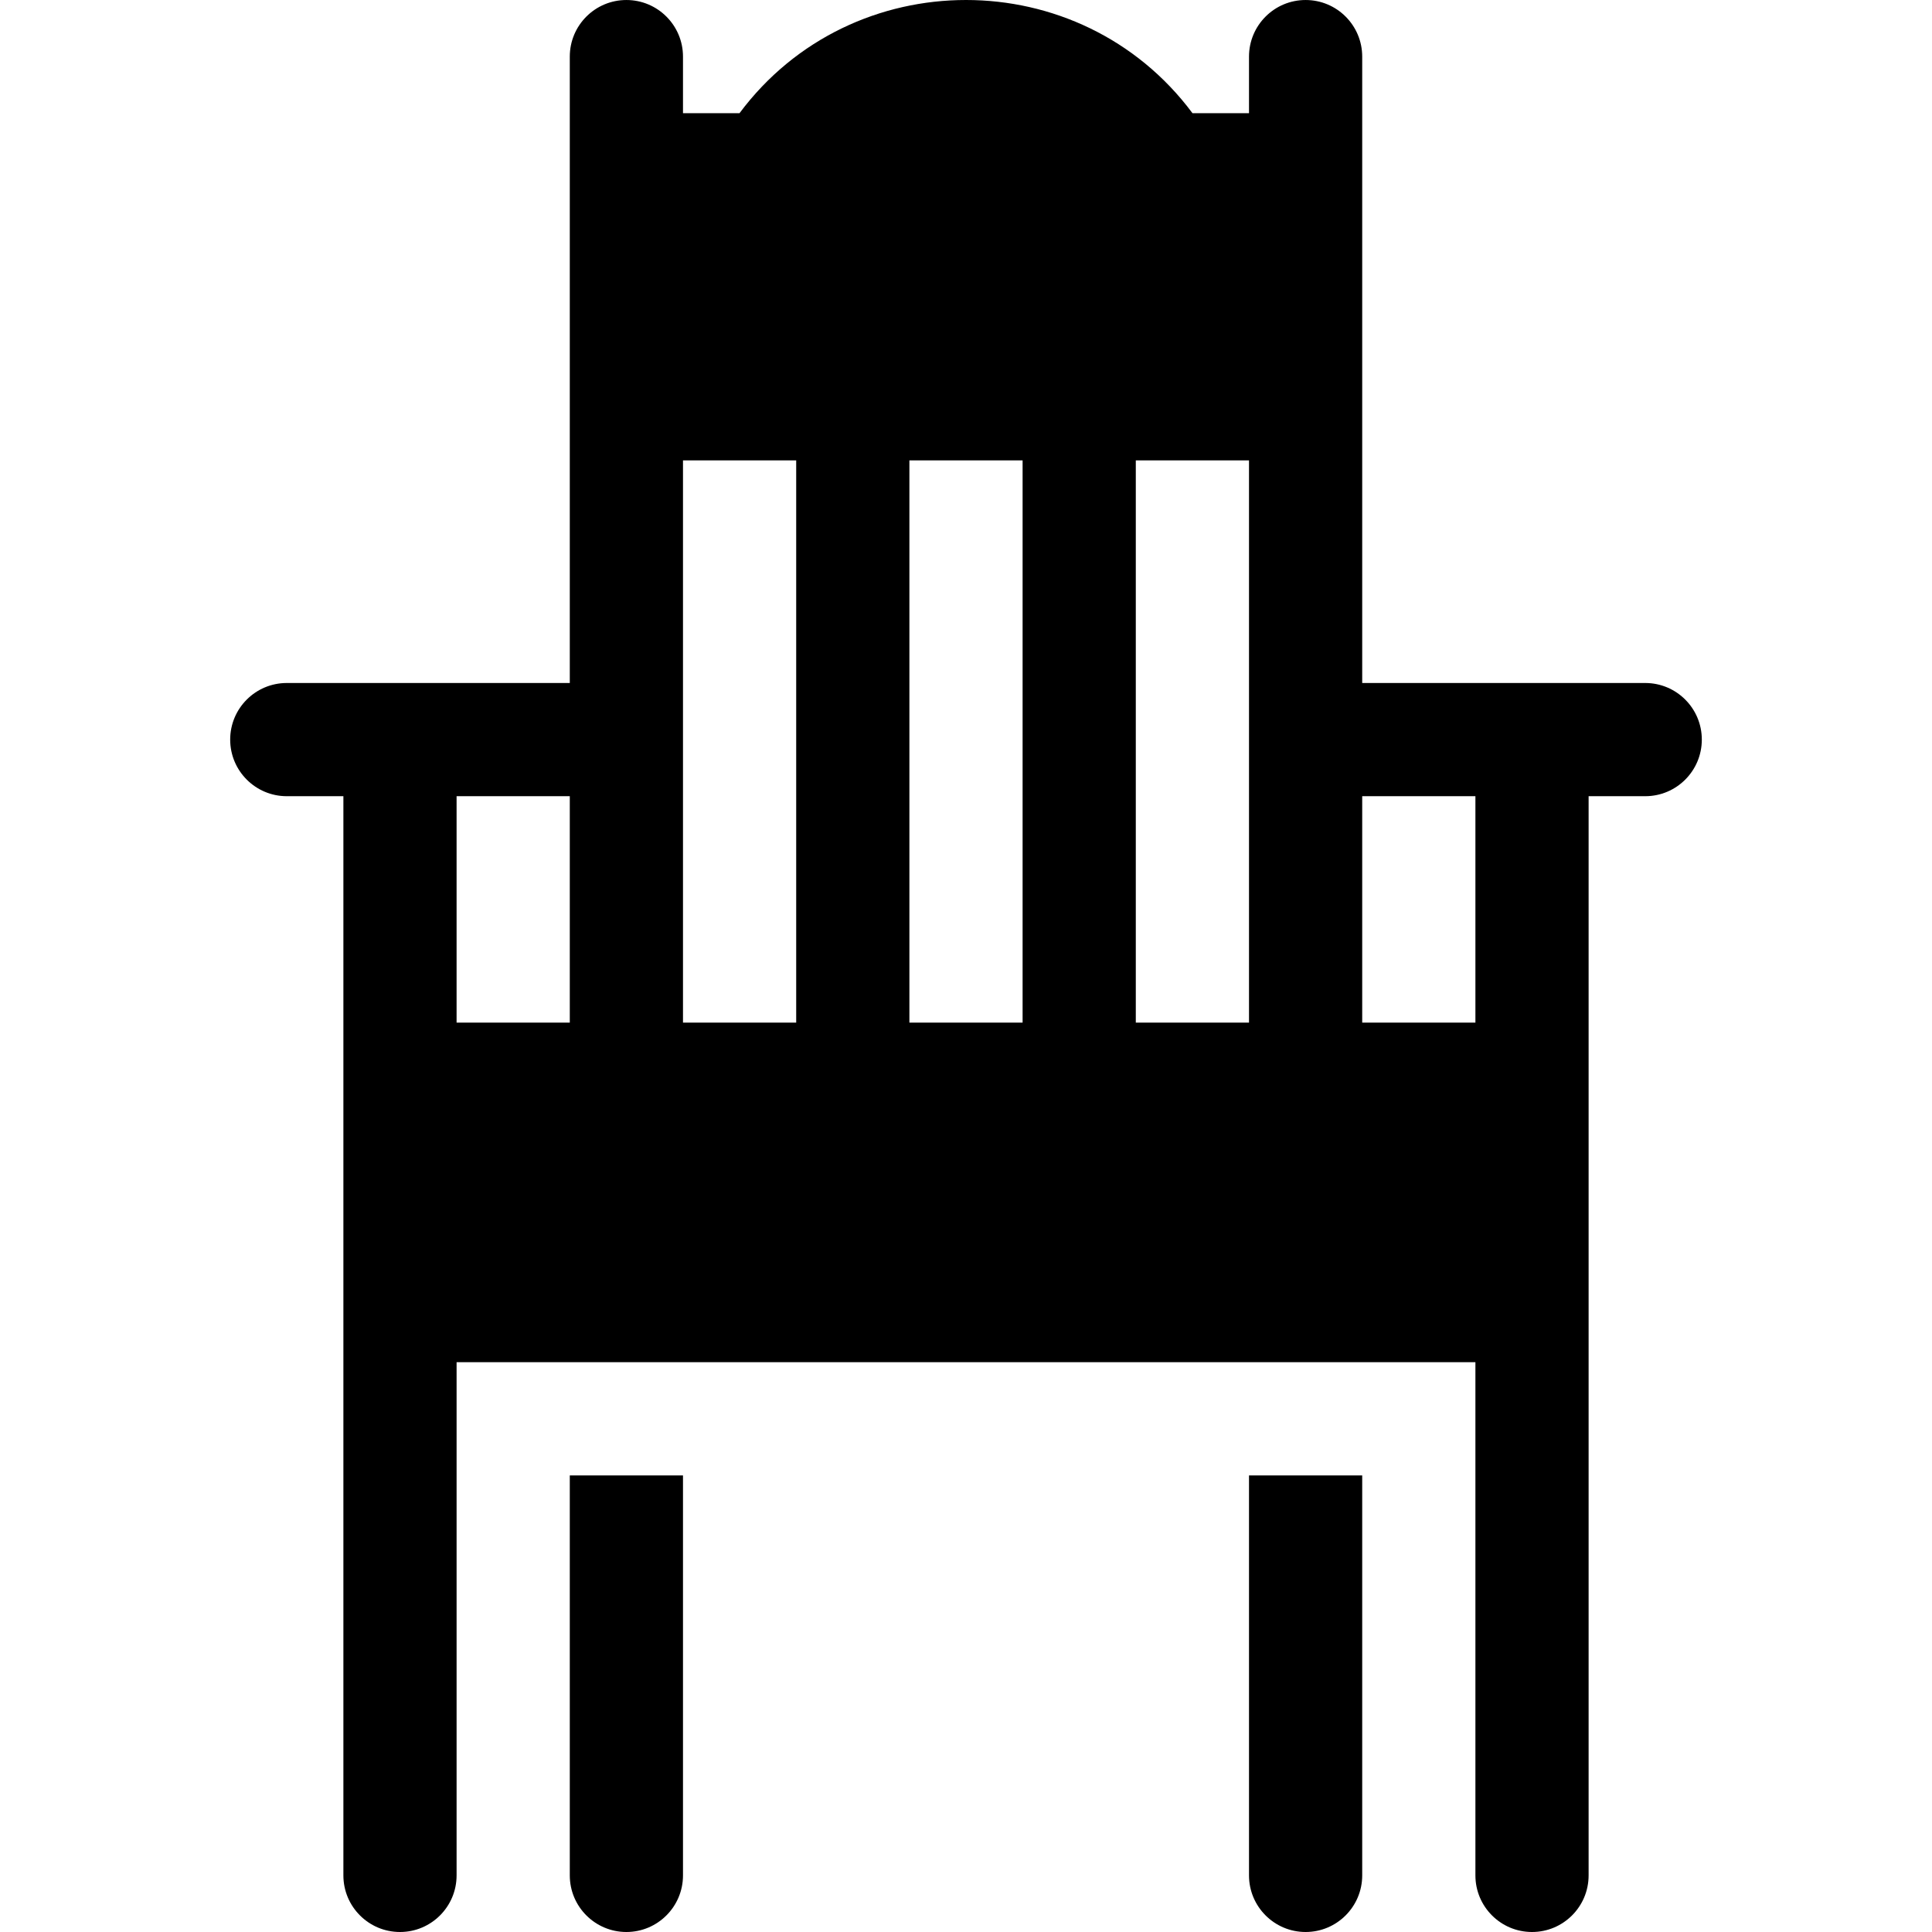 <svg id="Capa_1" enable-background="new 0 0 512.003 512.003" height="512" viewBox="0 0 512.003 512.003" width="512" xmlns="http://www.w3.org/2000/svg"><g><path d="m151.001 497.003c0 8.28 6.72 15 15 15s15-6.72 15-15v-106h-30z"/><path d="m331.001 497.003c0 8.28 6.72 15 15 15s15-6.72 15-15v-106h-30z"/><path d="m436.001 181.003h-75v-166c0-8.284-6.716-15-15-15s-15 6.716-15 15v15h-14.974c-29.796-40.007-90.263-40-120.053 0h-14.974v-15c0-8.284-6.716-15-15-15s-15 6.716-15 15v166h-75c-8.284 0-15 6.716-15 15s6.716 15 15 15h15v286c0 8.284 6.716 15 15 15s15-6.716 15-15v-136h270v136c0 8.284 6.716 15 15 15s15-6.716 15-15v-286h15c8.284 0 15-6.716 15-15s-6.715-15-14.999-15zm-285 90h-30v-60h30zm120-149v149h-30v-149zm-90 0h30v149h-30zm150 149h-30v-149h30zm60 0h-30v-60h30z"/></g></svg>